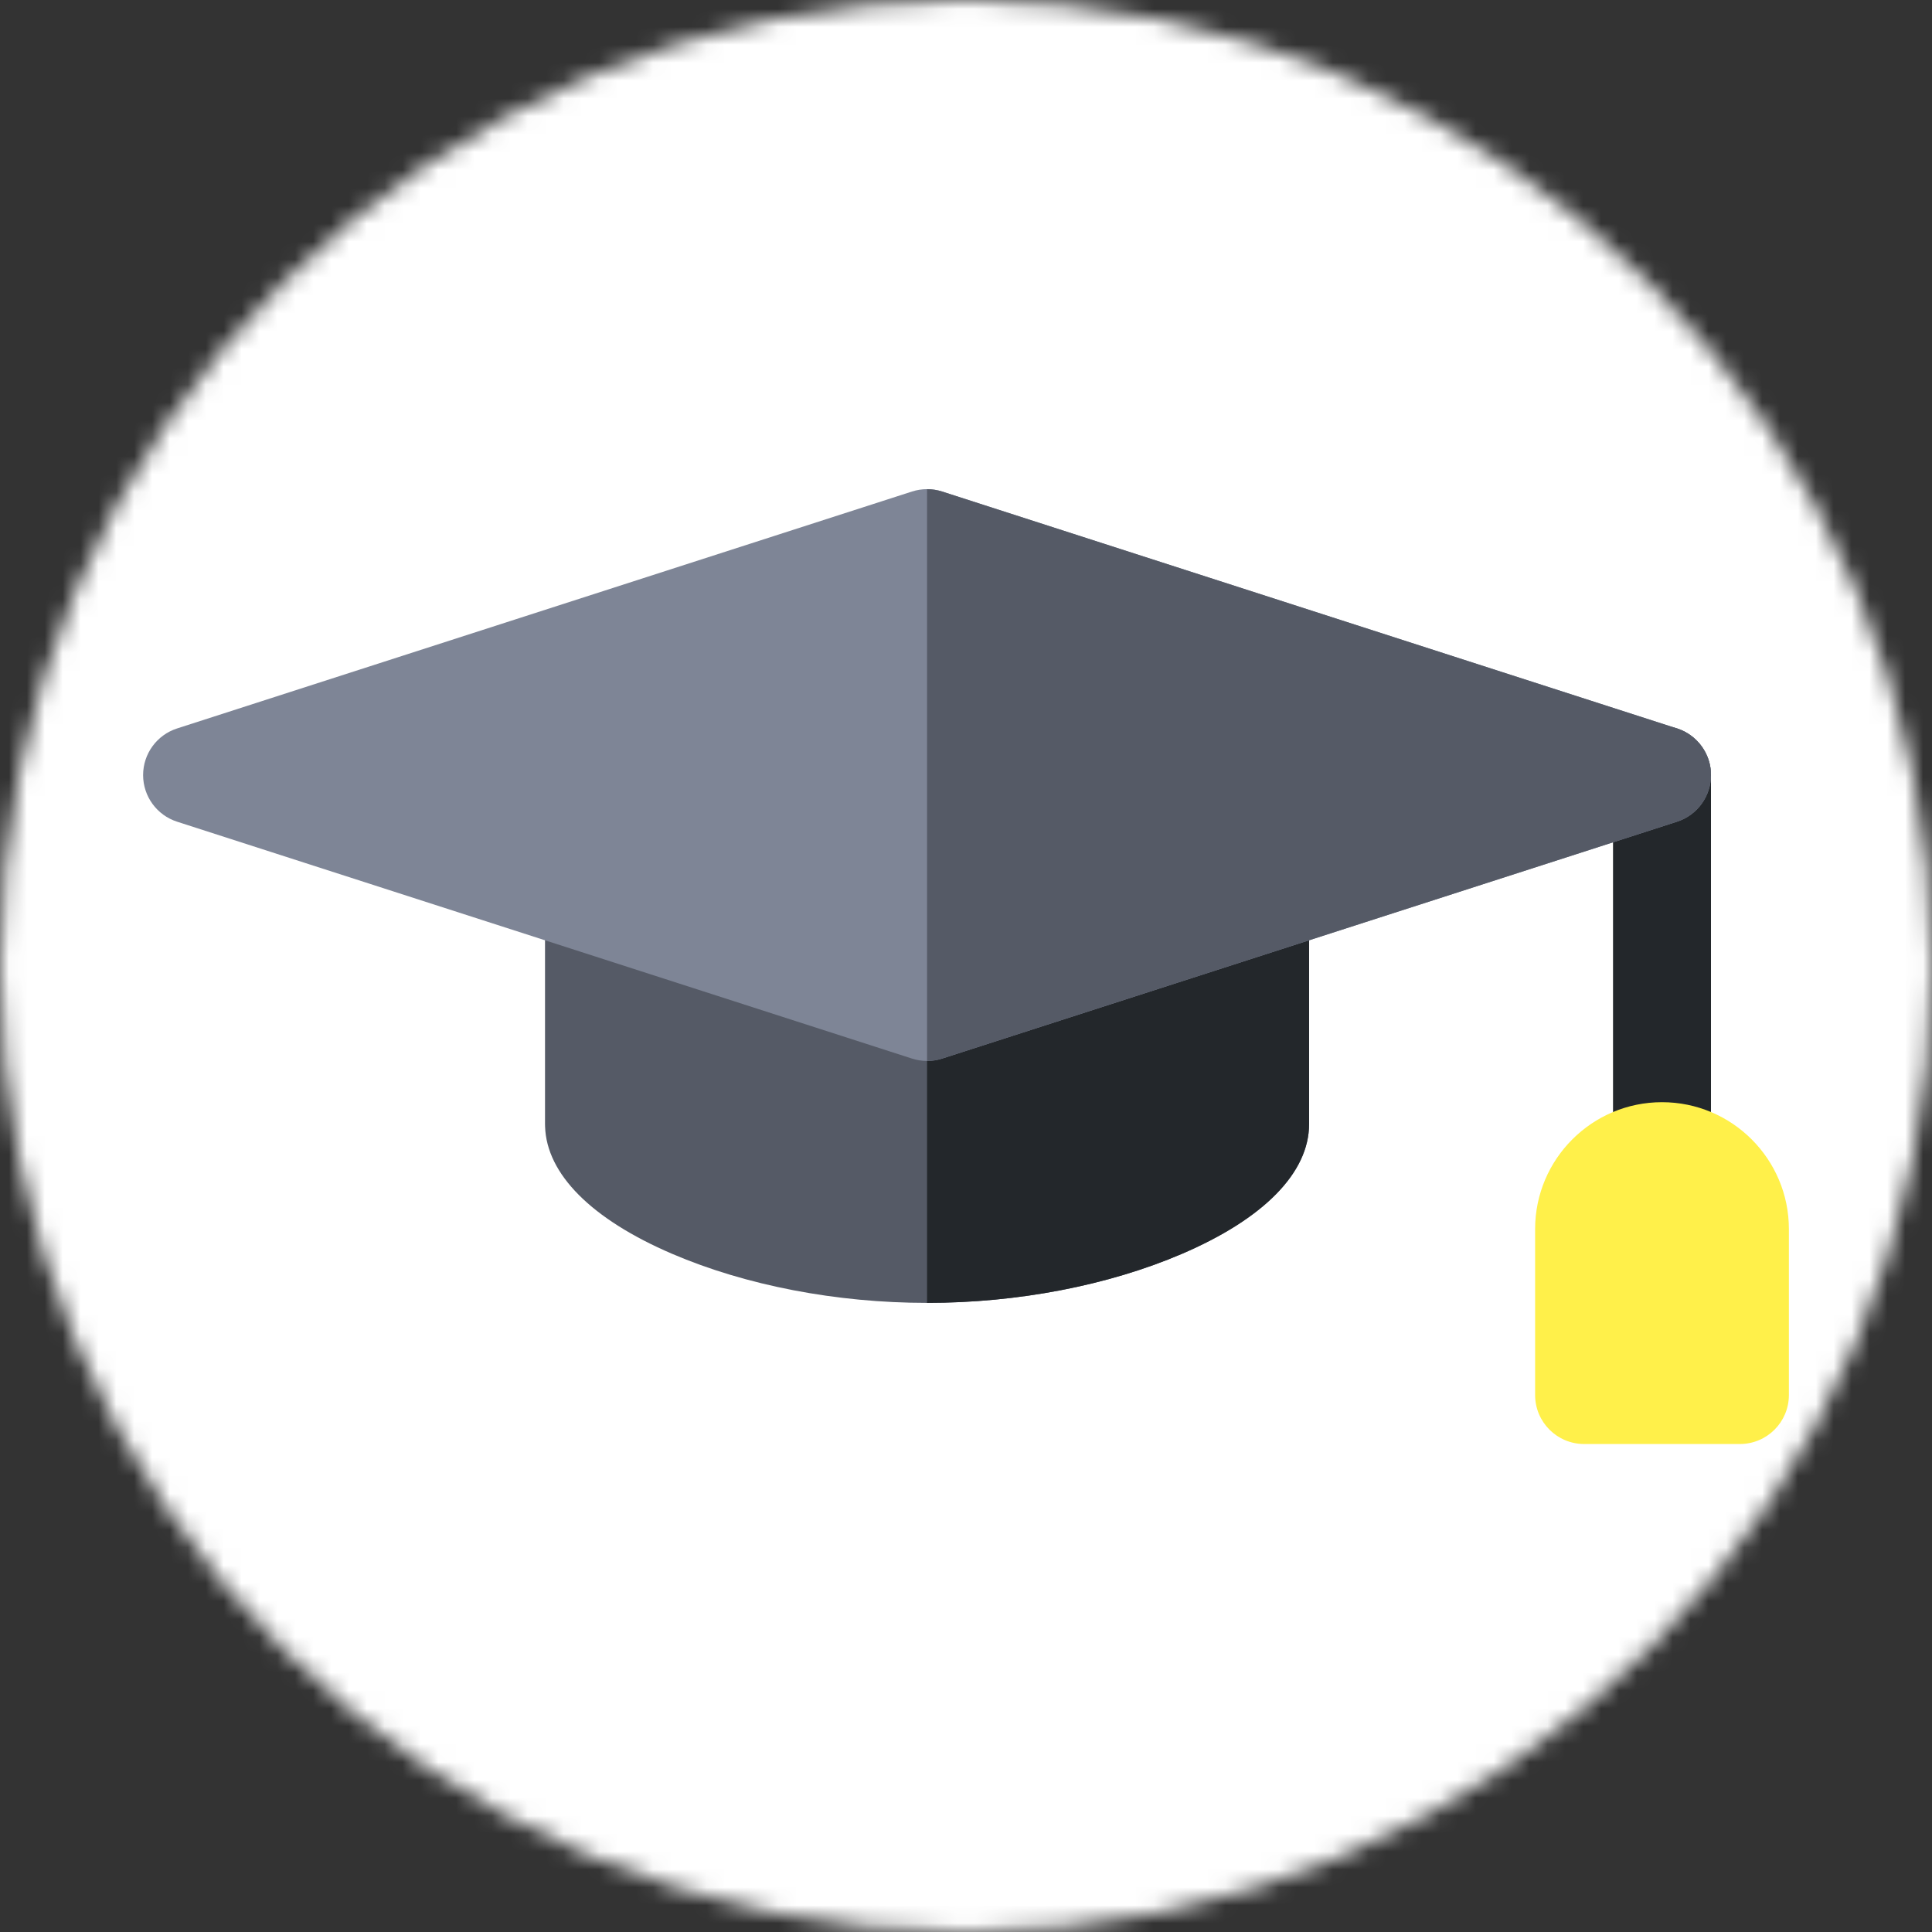 <svg width="108" height="108" viewBox="0 0 108 108" fill="none" xmlns="http://www.w3.org/2000/svg">
<rect x="0" y="0" width="108" height="108" fill="#333333" stroke="none"/>
<mask id="mask0" mask-type="alpha" maskUnits="userSpaceOnUse" x="0" y="0" width="108" height="108">
<circle cx="54" cy="54" r="54" fill="white"/>
</mask>
<g mask="url(#mask0)">
<circle cx="54" cy="54" r="57" fill="white"/>
<path d="M92.907 67.089C91.395 67.089 90.169 65.863 90.169 64.351V43.327C90.169 41.814 91.395 40.589 92.907 40.589C94.42 40.589 95.645 41.814 95.645 43.327V64.351C95.645 65.863 94.42 67.089 92.907 67.089V67.089Z" fill="#23272B"/>
<path d="M97.262 80.721H88.553C87.041 80.721 85.814 79.495 85.814 77.983V68.706C85.814 64.794 88.996 61.613 92.907 61.613C96.818 61.613 100 64.794 100 68.705V77.982C100 79.495 98.774 80.721 97.262 80.721V80.721Z" fill="#FFF04A"/>
<path d="M70.441 39.49H33.205C31.693 39.49 30.467 40.716 30.467 42.228V62.836C30.467 62.881 30.468 62.925 30.47 62.97C30.552 65.634 33.069 68.159 37.58 70.093C41.701 71.859 46.76 72.832 51.823 72.832C56.887 72.832 61.946 71.859 66.066 70.093C70.653 68.126 73.179 65.55 73.179 62.836V42.228C73.179 40.716 71.953 39.49 70.441 39.49V39.49Z" fill="#555A66"/>
<path d="M70.441 39.49H51.823V72.832H51.823C56.887 72.832 61.946 71.859 66.066 70.093C70.653 68.126 73.179 65.55 73.179 62.836V42.228C73.179 40.716 71.953 39.49 70.441 39.49V39.49Z" fill="#23272B"/>
<path d="M93.747 40.721L52.663 27.476C52.117 27.3 51.529 27.3 50.983 27.476L9.898 40.721C8.767 41.086 8 42.138 8 43.327C8 44.515 8.767 45.568 9.898 45.933L50.983 59.176C51.256 59.265 51.539 59.308 51.823 59.308C52.106 59.308 52.39 59.265 52.663 59.176L93.747 45.933C94.878 45.568 95.645 44.515 95.645 43.327C95.645 42.139 94.879 41.086 93.747 40.721Z" fill="#7E8596"/>
<path d="M52.663 59.176L93.747 45.933C94.878 45.568 95.645 44.515 95.645 43.327C95.645 42.139 94.878 41.086 93.747 40.721L52.663 27.476C52.39 27.389 52.106 27.345 51.823 27.345V59.309C52.106 59.309 52.39 59.265 52.663 59.176Z" fill="#555A66"/>
</g>
</svg>
